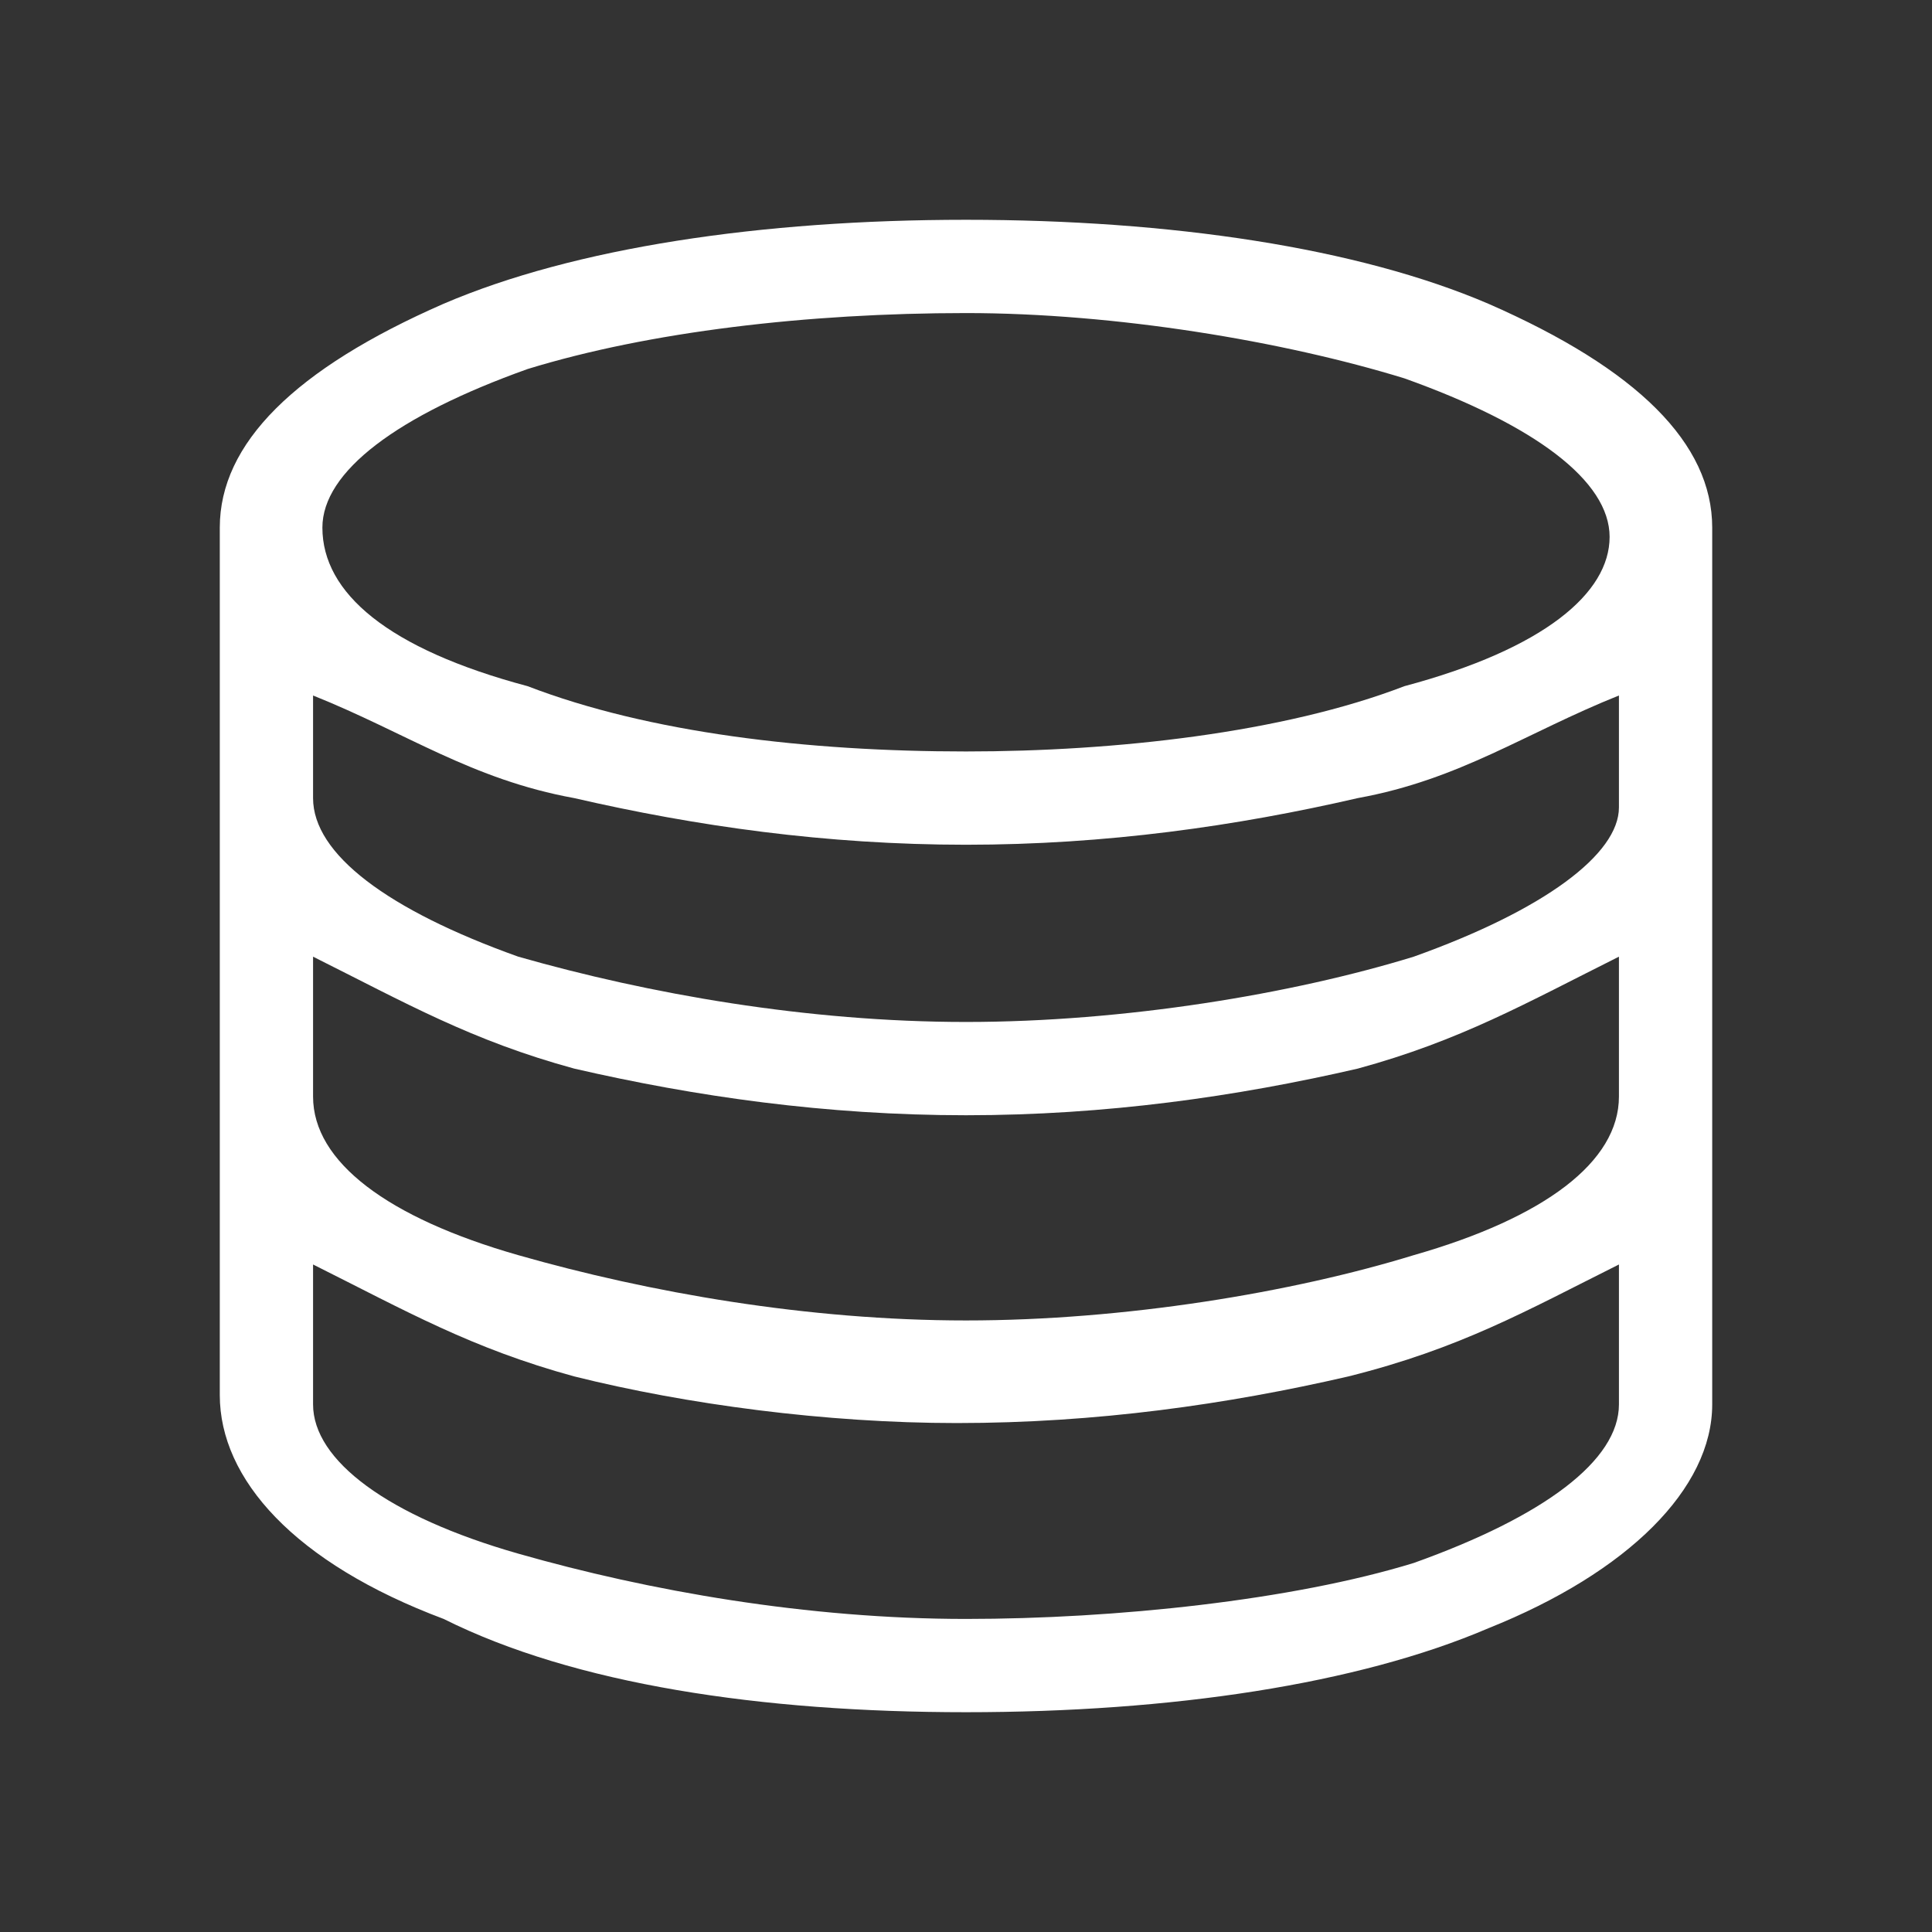 <?xml version="1.0" standalone="no"?><!DOCTYPE svg PUBLIC "-//W3C//DTD SVG 1.1//EN" "http://www.w3.org/Graphics/SVG/1.1/DTD/svg11.dtd"><svg t="1565028593851" class="icon" viewBox="0 0 1024 1024" version="1.1" xmlns="http://www.w3.org/2000/svg" p-id="2594" xmlns:xlink="http://www.w3.org/1999/xlink" width="200" height="200"><rect x="0" y="0" width="1024" height="1024" fill="#333333" stroke="none"/><defs><style type="text/css"></style></defs><path d="M788.855 160.987C719.642 131.324 620.765 116.492 512 116.492 403.235 116.492 304.358 131.324 235.145 160.987 156.043 195.594 116.492 235.145 116.492 279.639l0 459.778c0 44.495 39.551 88.989 118.652 118.652C304.358 892.676 403.235 907.508 512 907.508c108.765 0 207.642-14.832 276.855-44.495 74.158-29.663 118.652-74.158 118.652-118.652L907.508 279.639C907.508 235.145 867.957 195.594 788.855 160.987L788.855 160.987zM744.361 363.685C680.091 388.404 591.102 398.292 512 398.292 427.955 398.292 343.909 388.404 279.639 363.685 205.481 343.909 170.875 314.246 170.875 279.639c0-29.663 39.551-59.326 108.765-84.045C343.909 175.818 427.955 165.931 512 165.931c79.102 0 168.091 14.832 232.361 34.607 69.214 24.719 108.765 54.382 108.765 84.045C853.125 314.246 818.519 343.909 744.361 363.685L744.361 363.685zM749.305 507.056C685.035 526.832 596.045 541.663 512 541.663c-84.045 0-168.091-14.832-237.305-34.607C205.481 482.337 165.931 452.674 165.931 423.011L165.931 368.628C215.369 388.404 249.976 413.123 304.358 423.011 368.628 437.842 437.842 447.73 512 447.73c74.158 0 143.372-9.888 207.642-24.719C774.024 413.123 808.631 388.404 858.069 368.628l0 59.326C858.069 452.674 818.519 482.337 749.305 507.056L749.305 507.056zM749.305 665.259c-64.27 19.775-153.259 34.607-237.305 34.607-84.045 0-168.091-14.832-237.305-34.607C205.481 645.484 165.931 615.821 165.931 581.214L165.931 507.056c49.438 24.719 84.045 44.495 138.428 59.326C368.628 581.214 437.842 591.102 512 591.102c74.158 0 143.372-9.888 207.642-24.719C774.024 551.551 808.631 531.775 858.069 507.056l0 74.158C858.069 615.821 818.519 645.484 749.305 665.259L749.305 665.259zM512 858.069c-84.045 0-168.091-14.832-237.305-34.607C205.481 803.687 165.931 774.024 165.931 744.361l0-74.158c49.438 24.719 84.045 44.495 138.428 59.326 59.326 14.832 133.484 24.719 202.698 24.719 74.158 0 143.372-9.888 207.642-24.719 59.326-14.832 93.933-34.607 143.372-59.326l0 74.158c0 29.663-39.551 59.326-108.765 84.045C685.035 848.182 591.102 858.069 512 858.069L512 858.069zM512 858.069" fill="#ffffff" p-id="2595"></path></svg>